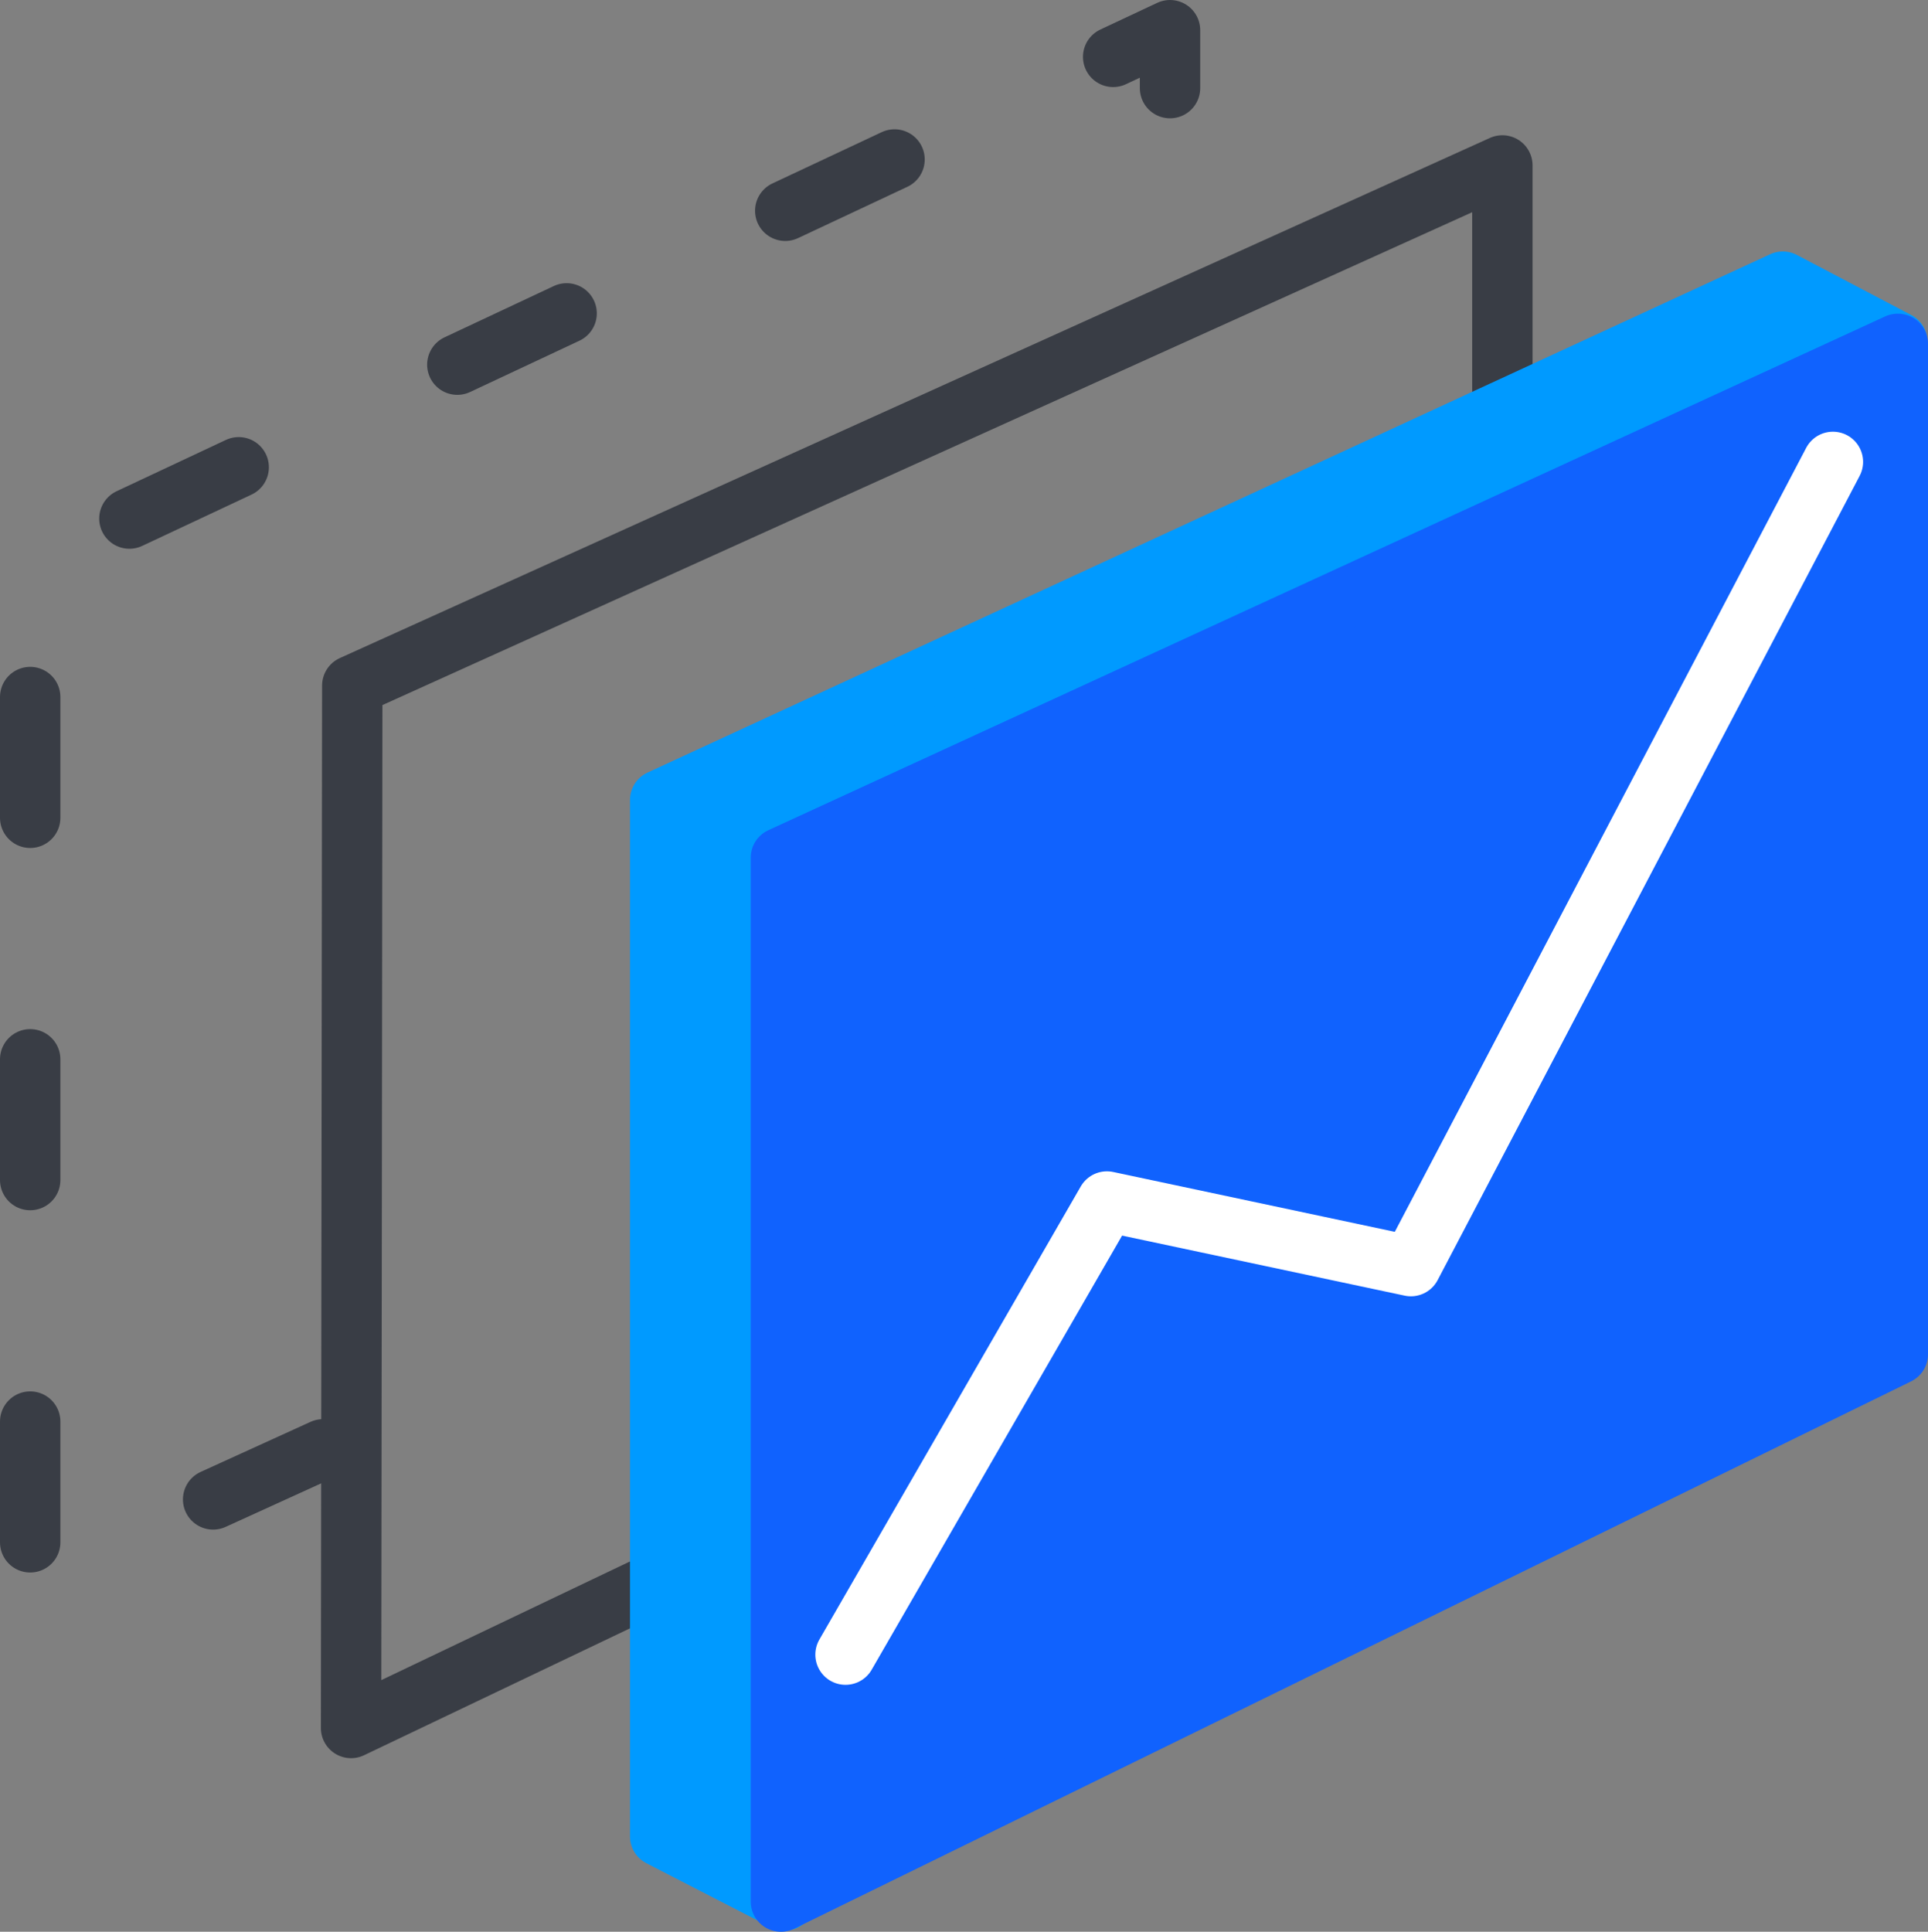 <svg xmlns="http://www.w3.org/2000/svg" viewBox="0 0 63.87 63.99"><rect x="0" y="0" width="63.87" height="63.99" fill="#808080" stroke="none"/><defs><style>.cls-1,.cls-2,.cls-5{fill:none;}.cls-1,.cls-2{stroke:#393d45;}.cls-1,.cls-2,.cls-3,.cls-4,.cls-5{stroke-linecap:round;stroke-linejoin:round;stroke-width:2px;}.cls-1{stroke-dasharray:4 8;}.cls-3{fill:#009aff;stroke:#009aff;}.cls-4{fill:#1062fe;stroke:#1062fe;}.cls-5{stroke:#fff;}</style></defs><title>increase SEO rank</title><g id="Warstwa_2" data-name="Warstwa 2"><g id="Warstwa_1-2" data-name="Warstwa 1"><polyline class="cls-1" points="10.7 48.01 1 52.43 1 18.72 38.76 1 38.76 10.13"/><polygon class="cls-2" points="49.77 5.48 49.77 39.04 11.63 57.24 11.67 22.71 49.77 5.48"/><polygon class="cls-3" points="59.06 9.33 62.85 11.32 25.99 62.95 21.87 60.83 21.87 26.5 59.06 9.33"/><polygon class="cls-4" points="62.87 11.39 62.87 44.86 25.87 62.99 25.87 28.41 62.87 11.39"/><polyline class="cls-5" points="28.01 54.81 36.67 39.8 46.74 41.94 60.72 15.3"/></g></g></svg>